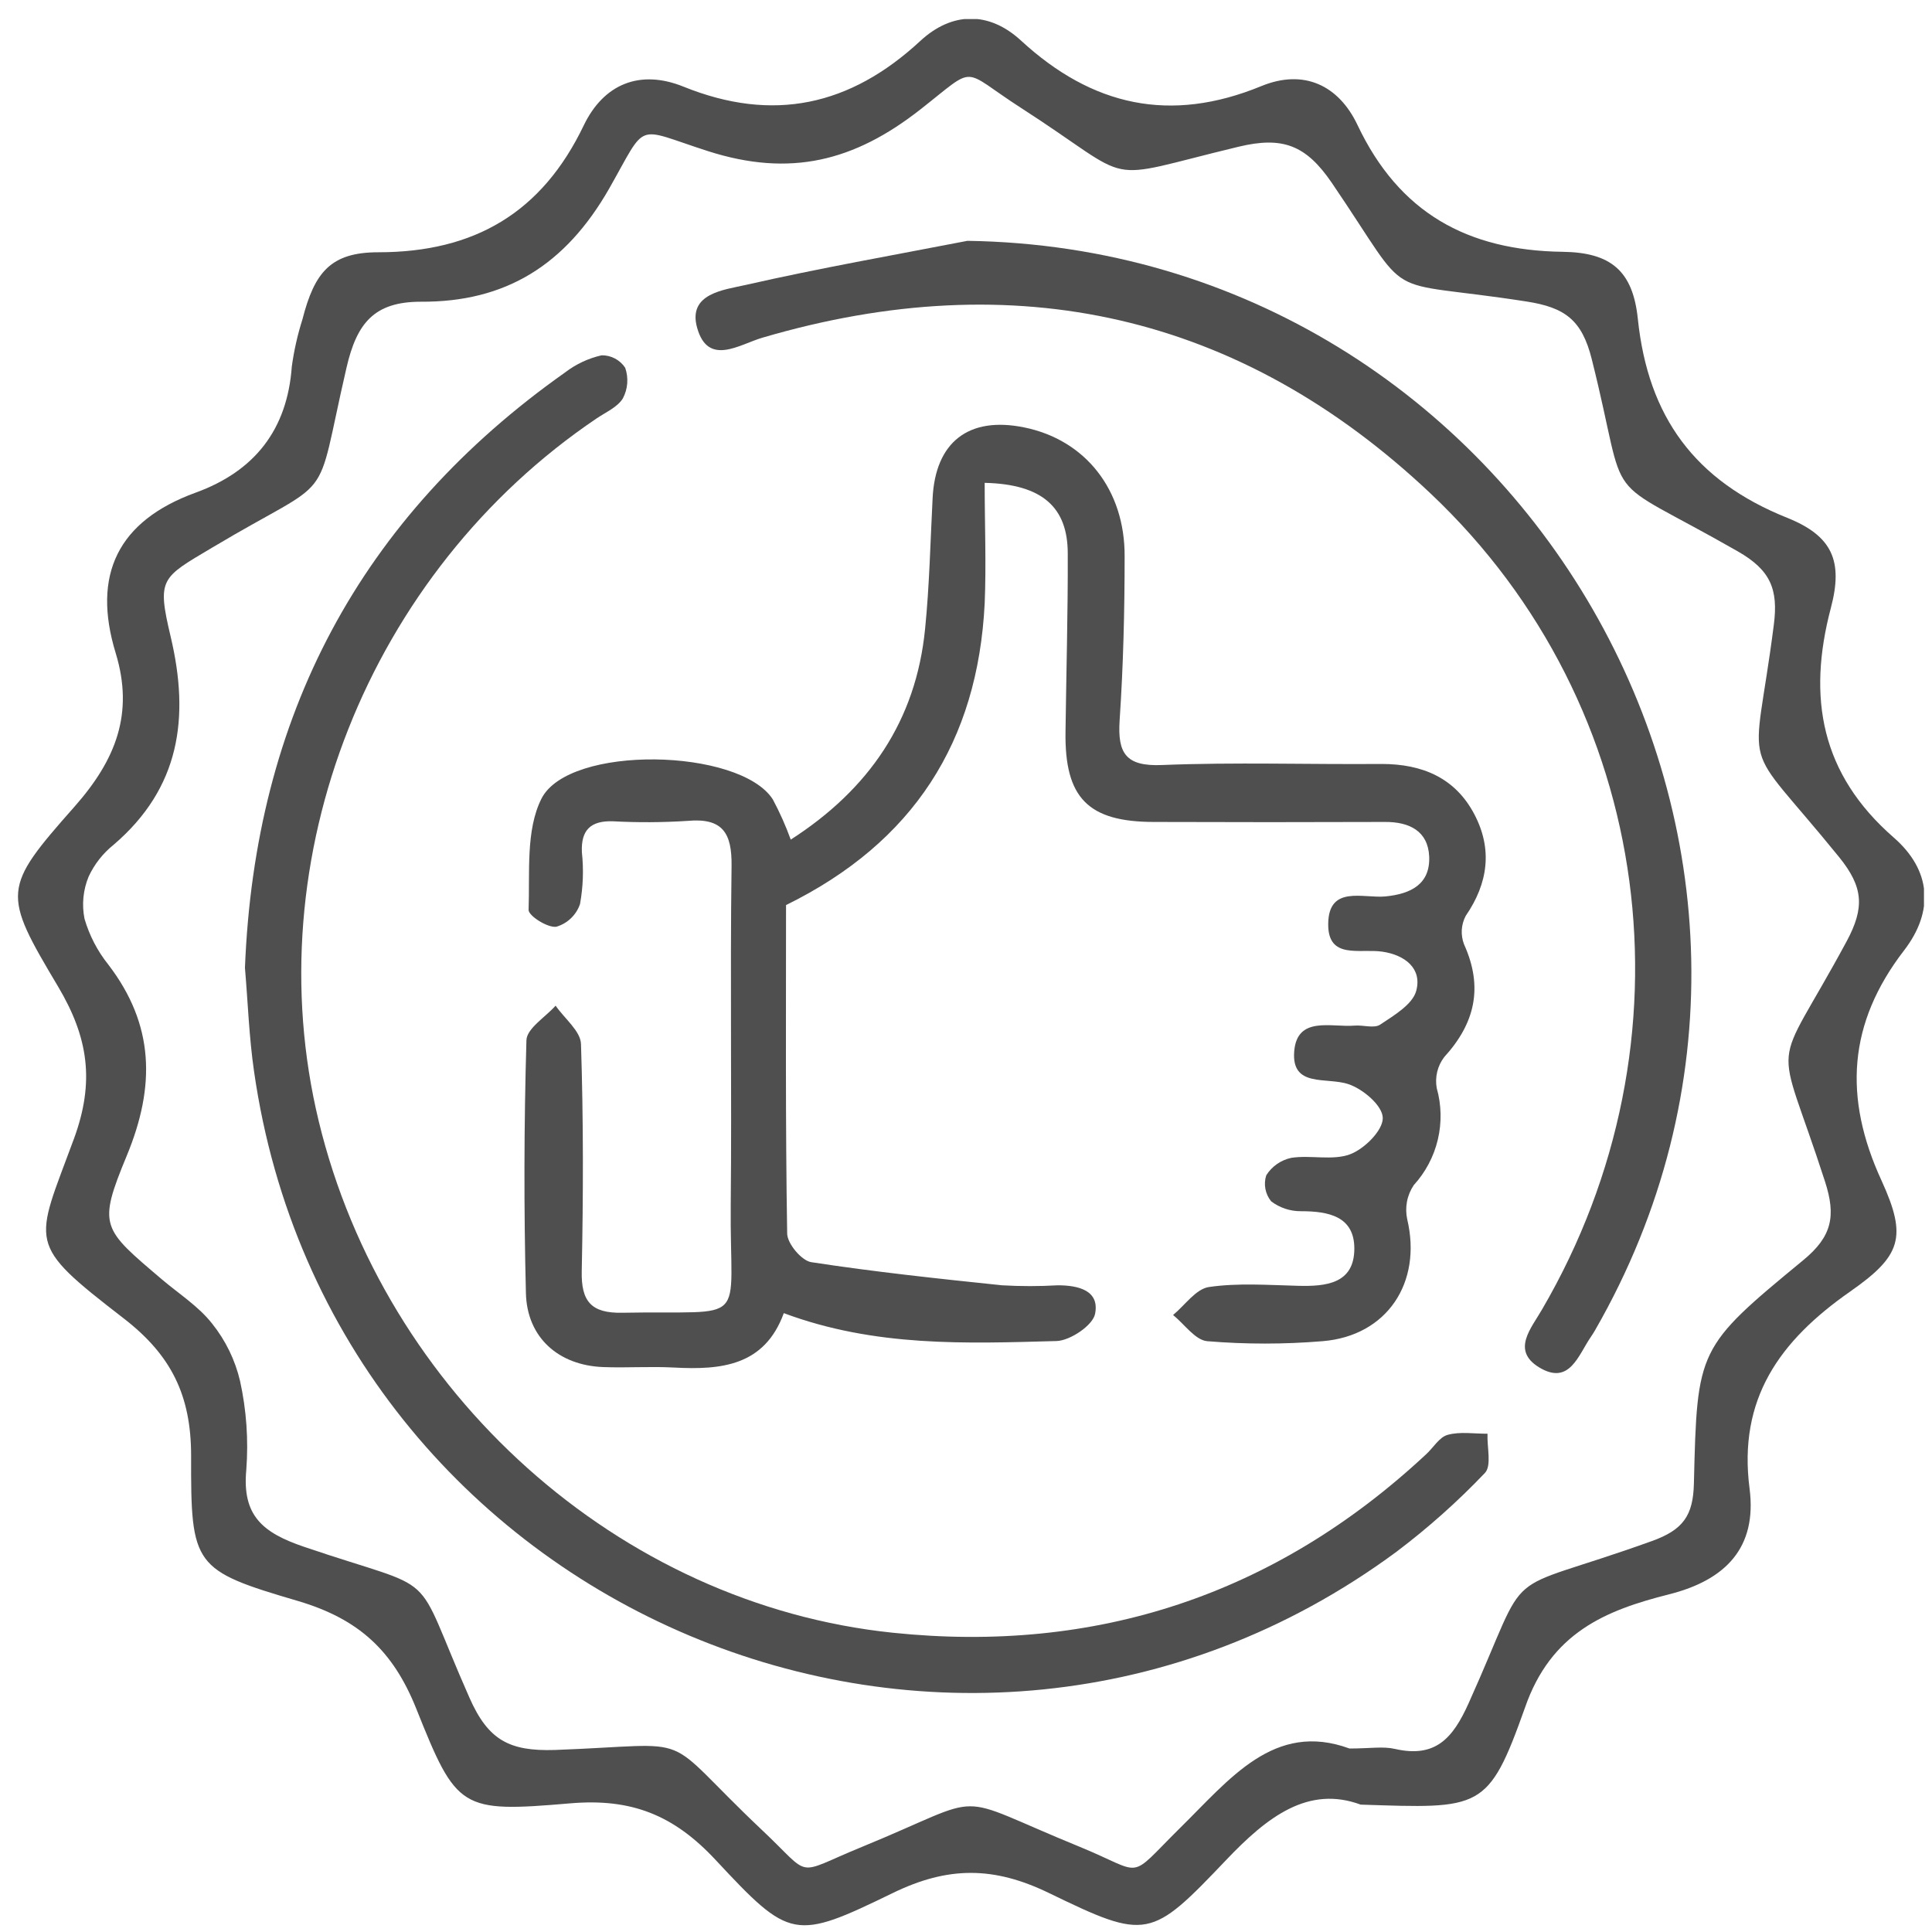 <svg width="75" height="75" viewBox="0 0 75 75" fill="none" xmlns="http://www.w3.org/2000/svg">
<g clip-path="url(#clip0_6130_19645)">
<path d="M52.821 70.055C50.793 69.305 49.205 70.516 47.605 72.199C44.673 75.278 44.531 75.336 40.723 73.488C38.579 72.448 36.805 72.442 34.655 73.488C30.839 75.345 30.671 75.304 27.782 72.205C26.162 70.466 24.525 69.8 22.131 70.006C17.88 70.368 17.729 70.261 16.159 66.33C15.258 64.079 13.928 62.853 11.583 62.155C7.503 60.956 7.408 60.802 7.419 56.512C7.419 54.168 6.648 52.61 4.811 51.187C0.975 48.224 1.351 48.34 2.87 44.208C3.684 41.992 3.429 40.274 2.255 38.299C0.085 34.657 0.082 34.492 2.887 31.32C4.504 29.492 5.205 27.693 4.49 25.349C3.562 22.31 4.577 20.222 7.596 19.124C9.877 18.295 11.152 16.687 11.328 14.228C11.413 13.608 11.551 12.996 11.74 12.4C12.209 10.569 12.838 9.793 14.687 9.793C18.419 9.793 21.039 8.254 22.661 4.868C23.435 3.26 24.84 2.68 26.533 3.364C30.01 4.769 33.006 4.109 35.724 1.591C36.956 0.45 38.393 0.432 39.634 1.574C42.398 4.12 45.429 4.795 48.961 3.344C50.622 2.66 51.972 3.321 52.697 4.85C54.308 8.254 56.956 9.726 60.666 9.775C62.543 9.801 63.389 10.523 63.581 12.382C63.978 16.186 65.797 18.666 69.376 20.1C71.138 20.807 71.555 21.783 71.074 23.599C70.15 27.099 70.695 30.054 73.514 32.513C74.963 33.774 75.096 35.364 73.914 36.897C71.744 39.715 71.549 42.595 73.045 45.839C74.047 48.035 73.804 48.754 71.81 50.147C69.089 52.05 67.464 54.301 67.919 57.795C68.208 60.061 67.012 61.332 64.792 61.892C62.323 62.514 60.205 63.378 59.196 66.301C57.771 70.304 57.501 70.206 52.821 70.055ZM52.387 67.877C53.184 67.877 53.685 67.787 54.143 67.891C55.716 68.253 56.394 67.494 57.011 66.121C59.553 60.472 57.976 62.036 64.128 59.823C65.334 59.389 65.728 58.841 65.757 57.59C65.884 52.358 65.887 52.311 69.999 48.922C71.124 47.998 71.277 47.204 70.848 45.871C68.912 39.872 68.744 41.998 71.686 36.543C72.39 35.234 72.338 34.44 71.396 33.275C67.458 28.423 68.069 30.433 68.86 24.251C69.037 22.878 68.733 22.131 67.464 21.406C61.926 18.237 63.302 19.958 61.793 13.947C61.41 12.414 60.747 11.936 59.257 11.704C53.395 10.792 54.966 11.896 51.709 7.11C50.7 5.627 49.793 5.285 48.081 5.696C42.534 7.029 44.279 7.177 39.628 4.184C37.252 2.654 37.97 2.492 35.722 4.254C33.166 6.255 30.68 6.893 27.475 5.864C24.603 4.943 25.156 4.668 23.641 7.333C21.951 10.282 19.636 11.733 16.333 11.713C14.524 11.713 13.849 12.547 13.452 14.271C12.157 19.862 13.145 18.327 8.236 21.259C6.249 22.441 6.089 22.449 6.625 24.715C7.373 27.869 6.982 30.59 4.414 32.791C3.998 33.123 3.665 33.546 3.441 34.029C3.226 34.547 3.171 35.118 3.281 35.668C3.47 36.316 3.784 36.92 4.206 37.447C5.994 39.785 6.037 42.163 4.924 44.857C3.785 47.612 3.953 47.682 6.289 49.669C6.947 50.228 7.709 50.712 8.233 51.381C8.758 52.035 9.129 52.799 9.32 53.615C9.568 54.745 9.649 55.906 9.561 57.059C9.395 58.832 10.19 59.499 11.801 60.046C17.274 61.909 15.918 60.692 18.225 65.907C18.952 67.555 19.775 67.987 21.534 67.934C27.28 67.723 25.469 67.152 29.561 71.023C31.589 72.926 30.764 72.799 33.456 71.698C38.547 69.612 36.736 69.577 41.926 71.698C44.481 72.746 43.725 73.027 45.8 70.971C47.733 69.073 49.457 66.802 52.387 67.877Z" fill="#4F4F4F"/>
<path d="M38.225 18.744C38.225 20.372 38.289 21.905 38.225 23.428C37.956 28.785 35.469 32.699 30.514 35.135C30.514 39.321 30.488 43.606 30.558 47.882C30.558 48.273 31.117 48.939 31.491 48.997C33.948 49.374 36.417 49.637 38.897 49.895C39.618 49.937 40.341 49.937 41.062 49.895C41.859 49.895 42.691 50.092 42.511 51.002C42.427 51.448 41.543 52.045 41.01 52.059C37.501 52.155 33.971 52.297 30.427 50.976C29.68 53.027 27.993 53.186 26.168 53.088C25.255 53.038 24.336 53.105 23.423 53.07C21.685 53.007 20.459 51.926 20.416 50.202C20.334 46.929 20.341 43.655 20.436 40.382C20.45 39.924 21.172 39.486 21.569 39.04C21.911 39.538 22.54 40.025 22.554 40.532C22.65 43.464 22.644 46.404 22.583 49.342C22.557 50.521 22.951 50.984 24.154 50.961C29.17 50.86 28.321 51.584 28.367 46.778C28.41 42.395 28.341 38.012 28.399 33.632C28.419 32.343 28.06 31.74 26.686 31.867C25.721 31.929 24.754 31.934 23.788 31.882C22.934 31.856 22.548 32.218 22.589 33.087C22.661 33.756 22.637 34.432 22.516 35.095C22.445 35.306 22.323 35.496 22.161 35.65C22 35.804 21.804 35.917 21.589 35.978C21.241 36.016 20.514 35.547 20.52 35.321C20.572 33.872 20.404 32.23 21.018 31.007C22.079 28.895 28.721 29.04 30.001 31.033C30.27 31.536 30.502 32.058 30.697 32.594C33.728 30.645 35.562 27.988 35.913 24.402C36.081 22.727 36.116 21.038 36.203 19.355C36.304 17.165 37.599 16.151 39.758 16.592C42.128 17.073 43.673 19.008 43.658 21.606C43.658 23.724 43.606 25.848 43.464 27.959C43.38 29.24 43.699 29.758 45.11 29.698C47.947 29.584 50.793 29.68 53.635 29.657C55.212 29.657 56.49 30.193 57.234 31.61C57.944 32.959 57.773 34.283 56.898 35.555C56.809 35.724 56.758 35.91 56.746 36.1C56.736 36.291 56.766 36.481 56.834 36.659C57.585 38.316 57.266 39.721 56.064 41.036C55.934 41.206 55.842 41.401 55.792 41.608C55.742 41.816 55.736 42.031 55.774 42.241C55.958 42.893 55.972 43.581 55.816 44.24C55.66 44.899 55.338 45.507 54.882 46.007C54.752 46.2 54.662 46.418 54.619 46.646C54.576 46.875 54.579 47.11 54.629 47.337C55.209 49.785 53.85 51.862 51.337 52.065C49.85 52.188 48.354 52.188 46.866 52.065C46.397 52.024 45.98 51.404 45.539 51.048C46 50.669 46.423 50.037 46.93 49.962C48.06 49.797 49.234 49.886 50.39 49.915C51.485 49.944 52.575 49.831 52.575 48.467C52.575 47.218 51.572 47.019 50.506 47.019C50.088 47.023 49.68 46.888 49.347 46.636C49.233 46.497 49.156 46.331 49.123 46.155C49.089 45.978 49.1 45.796 49.156 45.625C49.264 45.453 49.406 45.303 49.573 45.187C49.741 45.071 49.93 44.989 50.129 44.947C50.885 44.831 51.732 45.063 52.413 44.808C52.966 44.599 53.679 43.89 53.679 43.406C53.679 42.922 52.908 42.273 52.349 42.088C51.497 41.798 50.12 42.241 50.242 40.802C50.361 39.428 51.691 39.889 52.584 39.814C52.92 39.785 53.343 39.932 53.578 39.776C54.114 39.417 54.832 38.997 54.977 38.467C55.215 37.597 54.539 37.07 53.659 36.943C52.778 36.815 51.546 37.261 51.561 35.865C51.575 34.347 52.92 34.883 53.786 34.799C54.774 34.701 55.525 34.321 55.481 33.249C55.435 32.261 54.713 31.902 53.763 31.908C50.776 31.919 47.79 31.919 44.803 31.908C42.236 31.908 41.326 30.972 41.363 28.411C41.392 26.094 41.459 23.776 41.45 21.479C41.447 19.703 40.474 18.796 38.225 18.744Z" fill="#4F4F4F"/>
<path d="M9.509 37.571C9.894 27.823 13.965 20.088 21.946 14.451C22.362 14.133 22.843 13.909 23.354 13.793C23.535 13.79 23.714 13.833 23.874 13.918C24.034 14.002 24.17 14.126 24.27 14.277C24.337 14.47 24.364 14.676 24.349 14.88C24.333 15.085 24.276 15.284 24.18 15.465C23.974 15.804 23.519 16.001 23.163 16.241C14.304 22.218 9.908 33.333 12.374 43.528C14.921 54.064 24.006 62.277 34.661 63.383C42.543 64.203 49.506 61.912 55.351 56.465C55.641 56.205 55.87 55.79 56.197 55.701C56.678 55.567 57.226 55.66 57.745 55.657C57.721 56.176 57.913 56.9 57.643 57.181C56.581 58.296 55.428 59.322 54.198 60.249C37.159 72.81 12.867 62.566 9.862 41.592C9.668 40.26 9.624 38.913 9.509 37.571Z" fill="#4F4F4F"/>
<path d="M37.556 9.349C59.086 9.668 72.619 33.049 61.917 51.645C61.868 51.726 61.819 51.81 61.764 51.888C61.268 52.601 60.932 53.809 59.735 53.073C58.669 52.41 59.446 51.561 59.863 50.831C65.928 40.445 64.27 27.412 55.542 19.164C48.147 12.177 39.399 10.23 29.604 13.107C28.715 13.364 27.489 14.239 27.063 12.727C26.686 11.389 28.106 11.253 28.95 11.061C31.81 10.41 34.69 9.905 37.556 9.349Z" fill="#4F4F4F"/>
</g>
<defs>
<clipPath id="clip0_6130_19645">
<rect width="74" height="74" fill="white" transform="translate(0.688 0.74)"/>
</clipPath>
</defs>
</svg>

